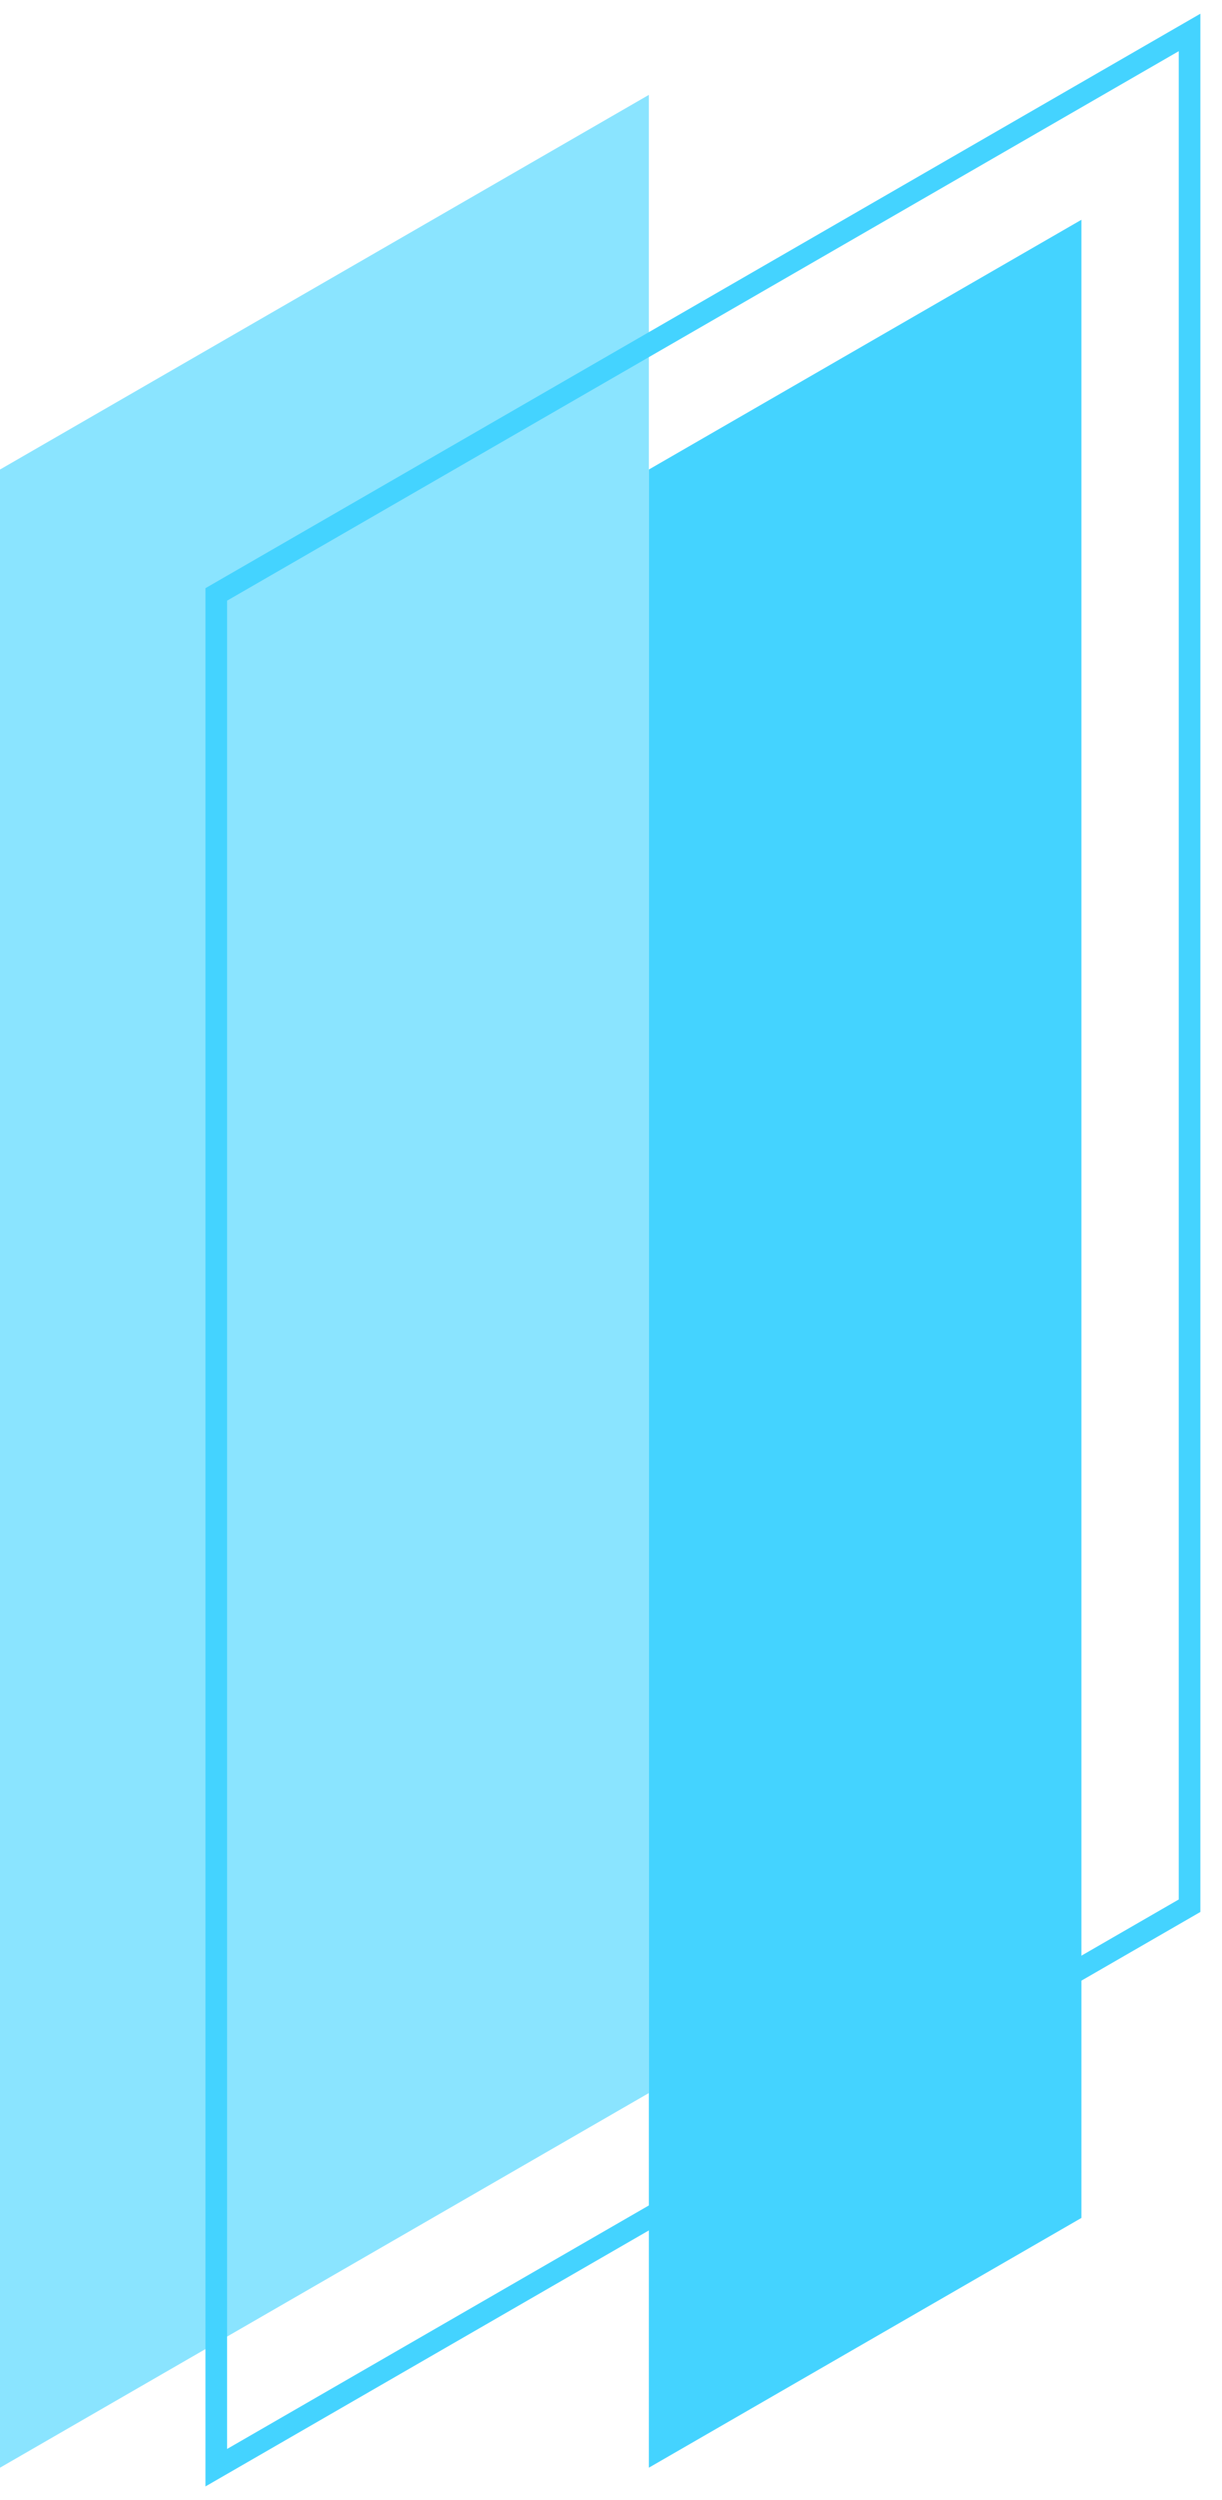 <?xml version="1.0" encoding="UTF-8" standalone="no"?><!-- Generator: Gravit.io --><svg xmlns="http://www.w3.org/2000/svg" xmlns:xlink="http://www.w3.org/1999/xlink" style="isolation:isolate" viewBox="40 25.868 113 231.167" width="113pt" height="231.167pt"><defs><clipPath id="_clipPath_wGCf7J9xFeajBR2LAt7VuL2kVx6YILcI"><rect x="40" y="25.868" width="113" height="231.167"/></clipPath></defs><g clip-path="url(#_clipPath_wGCf7J9xFeajBR2LAt7VuL2kVx6YILcI)"><path d=" M 40 69.282 L 40 254.034 L 100 219.393 L 100 34.641 L 40 69.282 Z " fill="rgb(138,228,255)"/><path d=" M 60 80.829 L 60 254.034 L 150 202.073 L 150 28.868 L 60 80.829 Z " fill="none" vector-effect="non-scaling-stroke" stroke-width="2" stroke="rgb(68,211,255)" stroke-linejoin="miter" stroke-linecap="square" stroke-miterlimit="3"/><path d=" M 100 69.282 L 140 46.188 L 140 230.94 L 100 254.034 L 100 69.282 Z " fill="rgb(68,211,255)"/></g></svg>